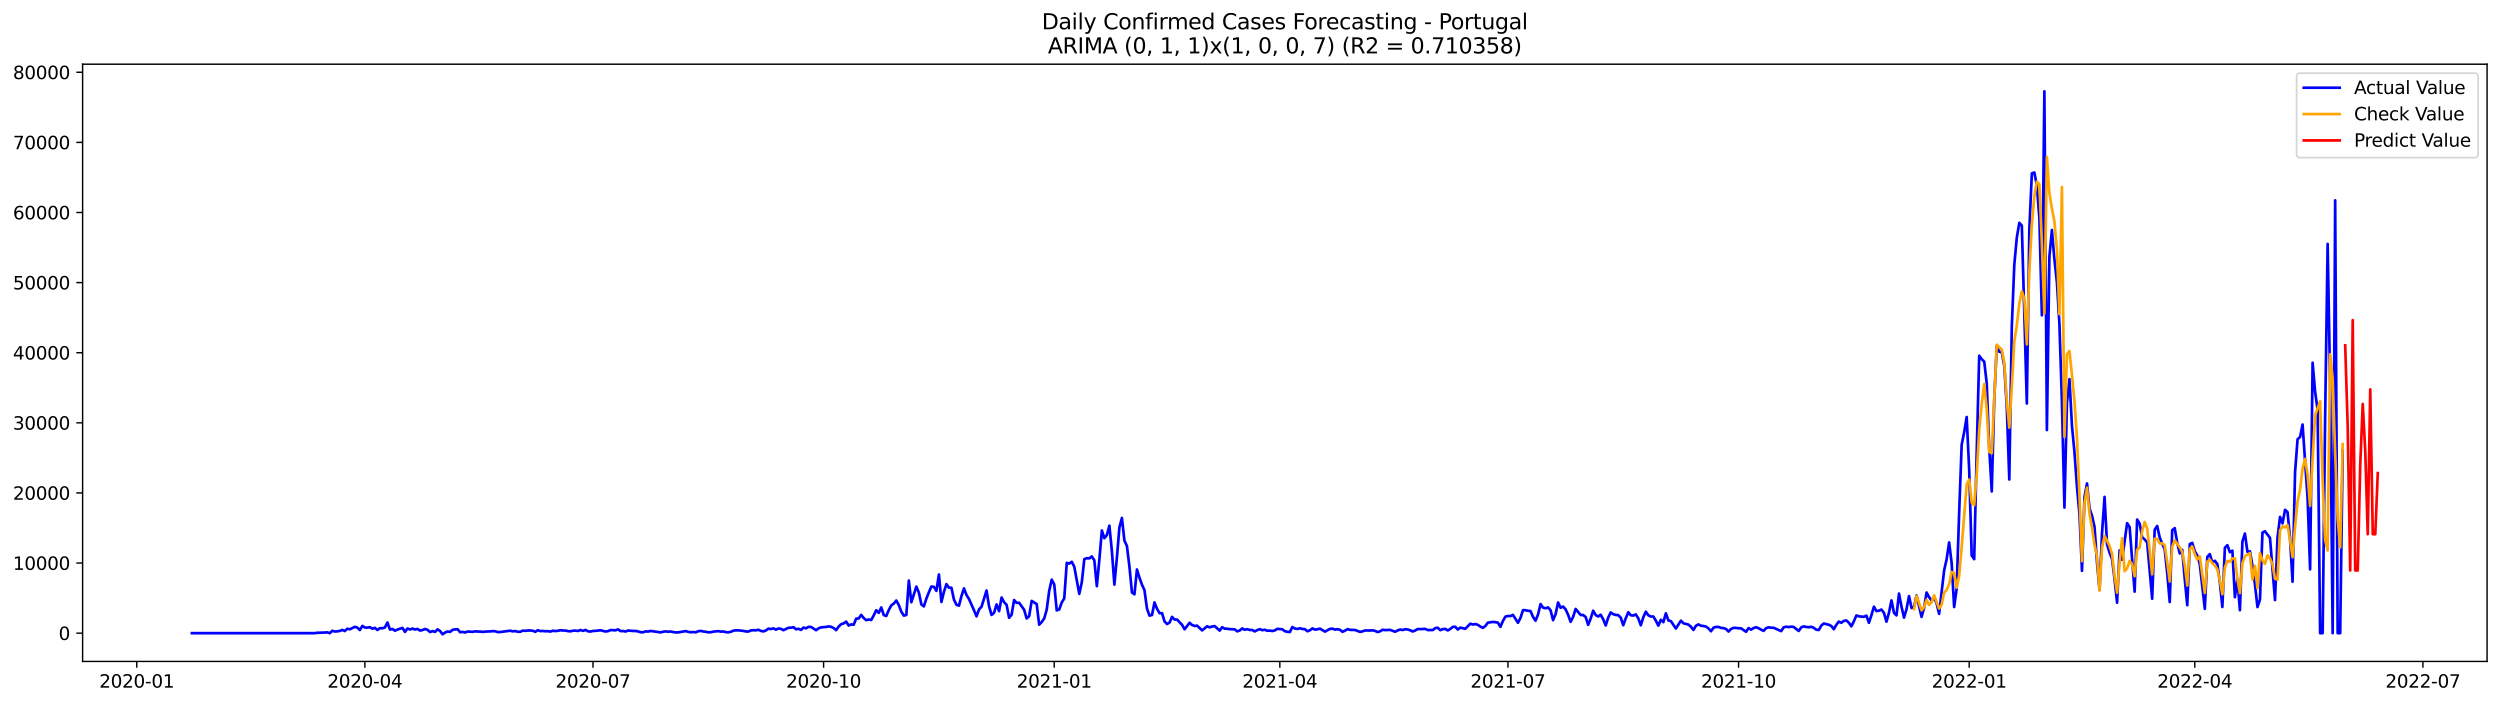 <?xml version="1.0" encoding="utf-8" standalone="no"?>
<!DOCTYPE svg PUBLIC "-//W3C//DTD SVG 1.1//EN"
  "http://www.w3.org/Graphics/SVG/1.1/DTD/svg11.dtd">
<svg xmlns:xlink="http://www.w3.org/1999/xlink" width="1392.412pt" height="392.274pt" viewBox="0 0 1392.412 392.274" xmlns="http://www.w3.org/2000/svg" version="1.1">
 <defs>
  <style type="text/css">*{stroke-linejoin: round; stroke-linecap: butt}</style>
 </defs>
 <g id="figure_1">
  <g id="patch_1">
   <path d="M 0 392.274 
L 1392.412 392.274 
L 1392.412 0 
L 0 0 
z
" style="fill: #ffffff"/>
  </g>
  <g id="axes_1">
   <g id="patch_2">
    <path d="M 46.013 368.396 
L 1385.213 368.396 
L 1385.213 35.755 
L 46.013 35.755 
z
" style="fill: #ffffff"/>
   </g>
   <g id="matplotlib.axis_1">
    <g id="xtick_1">
     <g id="line2d_1">
      <defs>
       <path id="m51a749d5f1" d="M 0 0 
L 0 3.5 
" style="stroke: #000000; stroke-width: 0.8"/>
      </defs>
      <g>
       <use xlink:href="#m51a749d5f1" x="76.17" y="368.396" style="stroke: #000000; stroke-width: 0.8"/>
      </g>
     </g>
     <g id="text_1">
      <!-- 2020-01 -->
      <g transform="translate(55.278 382.994)scale(0.1 -0.1)">
       <defs>
        <path id="DejaVuSans-32" d="M 1228 531 
L 3431 531 
L 3431 0 
L 469 0 
L 469 531 
Q 828 903 1448 1529 
Q 2069 2156 2228 2338 
Q 2531 2678 2651 2914 
Q 2772 3150 2772 3378 
Q 2772 3750 2511 3984 
Q 2250 4219 1831 4219 
Q 1534 4219 1204 4116 
Q 875 4013 500 3803 
L 500 4441 
Q 881 4594 1212 4672 
Q 1544 4750 1819 4750 
Q 2544 4750 2975 4387 
Q 3406 4025 3406 3419 
Q 3406 3131 3298 2873 
Q 3191 2616 2906 2266 
Q 2828 2175 2409 1742 
Q 1991 1309 1228 531 
z
" transform="scale(0.016)"/>
        <path id="DejaVuSans-30" d="M 2034 4250 
Q 1547 4250 1301 3770 
Q 1056 3291 1056 2328 
Q 1056 1369 1301 889 
Q 1547 409 2034 409 
Q 2525 409 2770 889 
Q 3016 1369 3016 2328 
Q 3016 3291 2770 3770 
Q 2525 4250 2034 4250 
z
M 2034 4750 
Q 2819 4750 3233 4129 
Q 3647 3509 3647 2328 
Q 3647 1150 3233 529 
Q 2819 -91 2034 -91 
Q 1250 -91 836 529 
Q 422 1150 422 2328 
Q 422 3509 836 4129 
Q 1250 4750 2034 4750 
z
" transform="scale(0.016)"/>
        <path id="DejaVuSans-2d" d="M 313 2009 
L 1997 2009 
L 1997 1497 
L 313 1497 
L 313 2009 
z
" transform="scale(0.016)"/>
        <path id="DejaVuSans-31" d="M 794 531 
L 1825 531 
L 1825 4091 
L 703 3866 
L 703 4441 
L 1819 4666 
L 2450 4666 
L 2450 531 
L 3481 531 
L 3481 0 
L 794 0 
L 794 531 
z
" transform="scale(0.016)"/>
       </defs>
       <use xlink:href="#DejaVuSans-32"/>
       <use xlink:href="#DejaVuSans-30" x="63.623"/>
       <use xlink:href="#DejaVuSans-32" x="127.246"/>
       <use xlink:href="#DejaVuSans-30" x="190.869"/>
       <use xlink:href="#DejaVuSans-2d" x="254.492"/>
       <use xlink:href="#DejaVuSans-30" x="290.576"/>
       <use xlink:href="#DejaVuSans-31" x="354.199"/>
      </g>
     </g>
    </g>
    <g id="xtick_2">
     <g id="line2d_2">
      <g>
       <use xlink:href="#m51a749d5f1" x="203.221" y="368.396" style="stroke: #000000; stroke-width: 0.8"/>
      </g>
     </g>
     <g id="text_2">
      <!-- 2020-04 -->
      <g transform="translate(182.329 382.994)scale(0.1 -0.1)">
       <defs>
        <path id="DejaVuSans-34" d="M 2419 4116 
L 825 1625 
L 2419 1625 
L 2419 4116 
z
M 2253 4666 
L 3047 4666 
L 3047 1625 
L 3713 1625 
L 3713 1100 
L 3047 1100 
L 3047 0 
L 2419 0 
L 2419 1100 
L 313 1100 
L 313 1709 
L 2253 4666 
z
" transform="scale(0.016)"/>
       </defs>
       <use xlink:href="#DejaVuSans-32"/>
       <use xlink:href="#DejaVuSans-30" x="63.623"/>
       <use xlink:href="#DejaVuSans-32" x="127.246"/>
       <use xlink:href="#DejaVuSans-30" x="190.869"/>
       <use xlink:href="#DejaVuSans-2d" x="254.492"/>
       <use xlink:href="#DejaVuSans-30" x="290.576"/>
       <use xlink:href="#DejaVuSans-34" x="354.199"/>
      </g>
     </g>
    </g>
    <g id="xtick_3">
     <g id="line2d_3">
      <g>
       <use xlink:href="#m51a749d5f1" x="330.271" y="368.396" style="stroke: #000000; stroke-width: 0.8"/>
      </g>
     </g>
     <g id="text_3">
      <!-- 2020-07 -->
      <g transform="translate(309.38 382.994)scale(0.1 -0.1)">
       <defs>
        <path id="DejaVuSans-37" d="M 525 4666 
L 3525 4666 
L 3525 4397 
L 1831 0 
L 1172 0 
L 2766 4134 
L 525 4134 
L 525 4666 
z
" transform="scale(0.016)"/>
       </defs>
       <use xlink:href="#DejaVuSans-32"/>
       <use xlink:href="#DejaVuSans-30" x="63.623"/>
       <use xlink:href="#DejaVuSans-32" x="127.246"/>
       <use xlink:href="#DejaVuSans-30" x="190.869"/>
       <use xlink:href="#DejaVuSans-2d" x="254.492"/>
       <use xlink:href="#DejaVuSans-30" x="290.576"/>
       <use xlink:href="#DejaVuSans-37" x="354.199"/>
      </g>
     </g>
    </g>
    <g id="xtick_4">
     <g id="line2d_4">
      <g>
       <use xlink:href="#m51a749d5f1" x="458.718" y="368.396" style="stroke: #000000; stroke-width: 0.8"/>
      </g>
     </g>
     <g id="text_4">
      <!-- 2020-10 -->
      <g transform="translate(437.827 382.994)scale(0.1 -0.1)">
       <use xlink:href="#DejaVuSans-32"/>
       <use xlink:href="#DejaVuSans-30" x="63.623"/>
       <use xlink:href="#DejaVuSans-32" x="127.246"/>
       <use xlink:href="#DejaVuSans-30" x="190.869"/>
       <use xlink:href="#DejaVuSans-2d" x="254.492"/>
       <use xlink:href="#DejaVuSans-31" x="290.576"/>
       <use xlink:href="#DejaVuSans-30" x="354.199"/>
      </g>
     </g>
    </g>
    <g id="xtick_5">
     <g id="line2d_5">
      <g>
       <use xlink:href="#m51a749d5f1" x="587.165" y="368.396" style="stroke: #000000; stroke-width: 0.8"/>
      </g>
     </g>
     <g id="text_5">
      <!-- 2021-01 -->
      <g transform="translate(566.274 382.994)scale(0.1 -0.1)">
       <use xlink:href="#DejaVuSans-32"/>
       <use xlink:href="#DejaVuSans-30" x="63.623"/>
       <use xlink:href="#DejaVuSans-32" x="127.246"/>
       <use xlink:href="#DejaVuSans-31" x="190.869"/>
       <use xlink:href="#DejaVuSans-2d" x="254.492"/>
       <use xlink:href="#DejaVuSans-30" x="290.576"/>
       <use xlink:href="#DejaVuSans-31" x="354.199"/>
      </g>
     </g>
    </g>
    <g id="xtick_6">
     <g id="line2d_6">
      <g>
       <use xlink:href="#m51a749d5f1" x="712.82" y="368.396" style="stroke: #000000; stroke-width: 0.8"/>
      </g>
     </g>
     <g id="text_6">
      <!-- 2021-04 -->
      <g transform="translate(691.929 382.994)scale(0.1 -0.1)">
       <use xlink:href="#DejaVuSans-32"/>
       <use xlink:href="#DejaVuSans-30" x="63.623"/>
       <use xlink:href="#DejaVuSans-32" x="127.246"/>
       <use xlink:href="#DejaVuSans-31" x="190.869"/>
       <use xlink:href="#DejaVuSans-2d" x="254.492"/>
       <use xlink:href="#DejaVuSans-30" x="290.576"/>
       <use xlink:href="#DejaVuSans-34" x="354.199"/>
      </g>
     </g>
    </g>
    <g id="xtick_7">
     <g id="line2d_7">
      <g>
       <use xlink:href="#m51a749d5f1" x="839.871" y="368.396" style="stroke: #000000; stroke-width: 0.8"/>
      </g>
     </g>
     <g id="text_7">
      <!-- 2021-07 -->
      <g transform="translate(818.98 382.994)scale(0.1 -0.1)">
       <use xlink:href="#DejaVuSans-32"/>
       <use xlink:href="#DejaVuSans-30" x="63.623"/>
       <use xlink:href="#DejaVuSans-32" x="127.246"/>
       <use xlink:href="#DejaVuSans-31" x="190.869"/>
       <use xlink:href="#DejaVuSans-2d" x="254.492"/>
       <use xlink:href="#DejaVuSans-30" x="290.576"/>
       <use xlink:href="#DejaVuSans-37" x="354.199"/>
      </g>
     </g>
    </g>
    <g id="xtick_8">
     <g id="line2d_8">
      <g>
       <use xlink:href="#m51a749d5f1" x="968.318" y="368.396" style="stroke: #000000; stroke-width: 0.8"/>
      </g>
     </g>
     <g id="text_8">
      <!-- 2021-10 -->
      <g transform="translate(947.427 382.994)scale(0.1 -0.1)">
       <use xlink:href="#DejaVuSans-32"/>
       <use xlink:href="#DejaVuSans-30" x="63.623"/>
       <use xlink:href="#DejaVuSans-32" x="127.246"/>
       <use xlink:href="#DejaVuSans-31" x="190.869"/>
       <use xlink:href="#DejaVuSans-2d" x="254.492"/>
       <use xlink:href="#DejaVuSans-31" x="290.576"/>
       <use xlink:href="#DejaVuSans-30" x="354.199"/>
      </g>
     </g>
    </g>
    <g id="xtick_9">
     <g id="line2d_9">
      <g>
       <use xlink:href="#m51a749d5f1" x="1096.765" y="368.396" style="stroke: #000000; stroke-width: 0.8"/>
      </g>
     </g>
     <g id="text_9">
      <!-- 2022-01 -->
      <g transform="translate(1075.874 382.994)scale(0.1 -0.1)">
       <use xlink:href="#DejaVuSans-32"/>
       <use xlink:href="#DejaVuSans-30" x="63.623"/>
       <use xlink:href="#DejaVuSans-32" x="127.246"/>
       <use xlink:href="#DejaVuSans-32" x="190.869"/>
       <use xlink:href="#DejaVuSans-2d" x="254.492"/>
       <use xlink:href="#DejaVuSans-30" x="290.576"/>
       <use xlink:href="#DejaVuSans-31" x="354.199"/>
      </g>
     </g>
    </g>
    <g id="xtick_10">
     <g id="line2d_10">
      <g>
       <use xlink:href="#m51a749d5f1" x="1222.42" y="368.396" style="stroke: #000000; stroke-width: 0.8"/>
      </g>
     </g>
     <g id="text_10">
      <!-- 2022-04 -->
      <g transform="translate(1201.528 382.994)scale(0.1 -0.1)">
       <use xlink:href="#DejaVuSans-32"/>
       <use xlink:href="#DejaVuSans-30" x="63.623"/>
       <use xlink:href="#DejaVuSans-32" x="127.246"/>
       <use xlink:href="#DejaVuSans-32" x="190.869"/>
       <use xlink:href="#DejaVuSans-2d" x="254.492"/>
       <use xlink:href="#DejaVuSans-30" x="290.576"/>
       <use xlink:href="#DejaVuSans-34" x="354.199"/>
      </g>
     </g>
    </g>
    <g id="xtick_11">
     <g id="line2d_11">
      <g>
       <use xlink:href="#m51a749d5f1" x="1349.471" y="368.396" style="stroke: #000000; stroke-width: 0.8"/>
      </g>
     </g>
     <g id="text_11">
      <!-- 2022-07 -->
      <g transform="translate(1328.579 382.994)scale(0.1 -0.1)">
       <use xlink:href="#DejaVuSans-32"/>
       <use xlink:href="#DejaVuSans-30" x="63.623"/>
       <use xlink:href="#DejaVuSans-32" x="127.246"/>
       <use xlink:href="#DejaVuSans-32" x="190.869"/>
       <use xlink:href="#DejaVuSans-2d" x="254.492"/>
       <use xlink:href="#DejaVuSans-30" x="290.576"/>
       <use xlink:href="#DejaVuSans-37" x="354.199"/>
      </g>
     </g>
    </g>
   </g>
   <g id="matplotlib.axis_2">
    <g id="ytick_1">
     <g id="line2d_12">
      <defs>
       <path id="m9a21fc8283" d="M 0 0 
L -3.5 0 
" style="stroke: #000000; stroke-width: 0.8"/>
      </defs>
      <g>
       <use xlink:href="#m9a21fc8283" x="46.013" y="352.647" style="stroke: #000000; stroke-width: 0.8"/>
      </g>
     </g>
     <g id="text_12">
      <!-- 0 -->
      <g transform="translate(32.65 356.446)scale(0.1 -0.1)">
       <use xlink:href="#DejaVuSans-30"/>
      </g>
     </g>
    </g>
    <g id="ytick_2">
     <g id="line2d_13">
      <g>
       <use xlink:href="#m9a21fc8283" x="46.013" y="313.598" style="stroke: #000000; stroke-width: 0.8"/>
      </g>
     </g>
     <g id="text_13">
      <!-- 10000 -->
      <g transform="translate(7.2 317.397)scale(0.1 -0.1)">
       <use xlink:href="#DejaVuSans-31"/>
       <use xlink:href="#DejaVuSans-30" x="63.623"/>
       <use xlink:href="#DejaVuSans-30" x="127.246"/>
       <use xlink:href="#DejaVuSans-30" x="190.869"/>
       <use xlink:href="#DejaVuSans-30" x="254.492"/>
      </g>
     </g>
    </g>
    <g id="ytick_3">
     <g id="line2d_14">
      <g>
       <use xlink:href="#m9a21fc8283" x="46.013" y="274.55" style="stroke: #000000; stroke-width: 0.8"/>
      </g>
     </g>
     <g id="text_14">
      <!-- 20000 -->
      <g transform="translate(7.2 278.349)scale(0.1 -0.1)">
       <use xlink:href="#DejaVuSans-32"/>
       <use xlink:href="#DejaVuSans-30" x="63.623"/>
       <use xlink:href="#DejaVuSans-30" x="127.246"/>
       <use xlink:href="#DejaVuSans-30" x="190.869"/>
       <use xlink:href="#DejaVuSans-30" x="254.492"/>
      </g>
     </g>
    </g>
    <g id="ytick_4">
     <g id="line2d_15">
      <g>
       <use xlink:href="#m9a21fc8283" x="46.013" y="235.501" style="stroke: #000000; stroke-width: 0.8"/>
      </g>
     </g>
     <g id="text_15">
      <!-- 30000 -->
      <g transform="translate(7.2 239.3)scale(0.1 -0.1)">
       <defs>
        <path id="DejaVuSans-33" d="M 2597 2516 
Q 3050 2419 3304 2112 
Q 3559 1806 3559 1356 
Q 3559 666 3084 287 
Q 2609 -91 1734 -91 
Q 1441 -91 1130 -33 
Q 819 25 488 141 
L 488 750 
Q 750 597 1062 519 
Q 1375 441 1716 441 
Q 2309 441 2620 675 
Q 2931 909 2931 1356 
Q 2931 1769 2642 2001 
Q 2353 2234 1838 2234 
L 1294 2234 
L 1294 2753 
L 1863 2753 
Q 2328 2753 2575 2939 
Q 2822 3125 2822 3475 
Q 2822 3834 2567 4026 
Q 2313 4219 1838 4219 
Q 1578 4219 1281 4162 
Q 984 4106 628 3988 
L 628 4550 
Q 988 4650 1302 4700 
Q 1616 4750 1894 4750 
Q 2613 4750 3031 4423 
Q 3450 4097 3450 3541 
Q 3450 3153 3228 2886 
Q 3006 2619 2597 2516 
z
" transform="scale(0.016)"/>
       </defs>
       <use xlink:href="#DejaVuSans-33"/>
       <use xlink:href="#DejaVuSans-30" x="63.623"/>
       <use xlink:href="#DejaVuSans-30" x="127.246"/>
       <use xlink:href="#DejaVuSans-30" x="190.869"/>
       <use xlink:href="#DejaVuSans-30" x="254.492"/>
      </g>
     </g>
    </g>
    <g id="ytick_5">
     <g id="line2d_16">
      <g>
       <use xlink:href="#m9a21fc8283" x="46.013" y="196.453" style="stroke: #000000; stroke-width: 0.8"/>
      </g>
     </g>
     <g id="text_16">
      <!-- 40000 -->
      <g transform="translate(7.2 200.252)scale(0.1 -0.1)">
       <use xlink:href="#DejaVuSans-34"/>
       <use xlink:href="#DejaVuSans-30" x="63.623"/>
       <use xlink:href="#DejaVuSans-30" x="127.246"/>
       <use xlink:href="#DejaVuSans-30" x="190.869"/>
       <use xlink:href="#DejaVuSans-30" x="254.492"/>
      </g>
     </g>
    </g>
    <g id="ytick_6">
     <g id="line2d_17">
      <g>
       <use xlink:href="#m9a21fc8283" x="46.013" y="157.404" style="stroke: #000000; stroke-width: 0.8"/>
      </g>
     </g>
     <g id="text_17">
      <!-- 50000 -->
      <g transform="translate(7.2 161.203)scale(0.1 -0.1)">
       <defs>
        <path id="DejaVuSans-35" d="M 691 4666 
L 3169 4666 
L 3169 4134 
L 1269 4134 
L 1269 2991 
Q 1406 3038 1543 3061 
Q 1681 3084 1819 3084 
Q 2600 3084 3056 2656 
Q 3513 2228 3513 1497 
Q 3513 744 3044 326 
Q 2575 -91 1722 -91 
Q 1428 -91 1123 -41 
Q 819 9 494 109 
L 494 744 
Q 775 591 1075 516 
Q 1375 441 1709 441 
Q 2250 441 2565 725 
Q 2881 1009 2881 1497 
Q 2881 1984 2565 2268 
Q 2250 2553 1709 2553 
Q 1456 2553 1204 2497 
Q 953 2441 691 2322 
L 691 4666 
z
" transform="scale(0.016)"/>
       </defs>
       <use xlink:href="#DejaVuSans-35"/>
       <use xlink:href="#DejaVuSans-30" x="63.623"/>
       <use xlink:href="#DejaVuSans-30" x="127.246"/>
       <use xlink:href="#DejaVuSans-30" x="190.869"/>
       <use xlink:href="#DejaVuSans-30" x="254.492"/>
      </g>
     </g>
    </g>
    <g id="ytick_7">
     <g id="line2d_18">
      <g>
       <use xlink:href="#m9a21fc8283" x="46.013" y="118.355" style="stroke: #000000; stroke-width: 0.8"/>
      </g>
     </g>
     <g id="text_18">
      <!-- 60000 -->
      <g transform="translate(7.2 122.155)scale(0.1 -0.1)">
       <defs>
        <path id="DejaVuSans-36" d="M 2113 2584 
Q 1688 2584 1439 2293 
Q 1191 2003 1191 1497 
Q 1191 994 1439 701 
Q 1688 409 2113 409 
Q 2538 409 2786 701 
Q 3034 994 3034 1497 
Q 3034 2003 2786 2293 
Q 2538 2584 2113 2584 
z
M 3366 4563 
L 3366 3988 
Q 3128 4100 2886 4159 
Q 2644 4219 2406 4219 
Q 1781 4219 1451 3797 
Q 1122 3375 1075 2522 
Q 1259 2794 1537 2939 
Q 1816 3084 2150 3084 
Q 2853 3084 3261 2657 
Q 3669 2231 3669 1497 
Q 3669 778 3244 343 
Q 2819 -91 2113 -91 
Q 1303 -91 875 529 
Q 447 1150 447 2328 
Q 447 3434 972 4092 
Q 1497 4750 2381 4750 
Q 2619 4750 2861 4703 
Q 3103 4656 3366 4563 
z
" transform="scale(0.016)"/>
       </defs>
       <use xlink:href="#DejaVuSans-36"/>
       <use xlink:href="#DejaVuSans-30" x="63.623"/>
       <use xlink:href="#DejaVuSans-30" x="127.246"/>
       <use xlink:href="#DejaVuSans-30" x="190.869"/>
       <use xlink:href="#DejaVuSans-30" x="254.492"/>
      </g>
     </g>
    </g>
    <g id="ytick_8">
     <g id="line2d_19">
      <g>
       <use xlink:href="#m9a21fc8283" x="46.013" y="79.307" style="stroke: #000000; stroke-width: 0.8"/>
      </g>
     </g>
     <g id="text_19">
      <!-- 70000 -->
      <g transform="translate(7.2 83.106)scale(0.1 -0.1)">
       <use xlink:href="#DejaVuSans-37"/>
       <use xlink:href="#DejaVuSans-30" x="63.623"/>
       <use xlink:href="#DejaVuSans-30" x="127.246"/>
       <use xlink:href="#DejaVuSans-30" x="190.869"/>
       <use xlink:href="#DejaVuSans-30" x="254.492"/>
      </g>
     </g>
    </g>
    <g id="ytick_9">
     <g id="line2d_20">
      <g>
       <use xlink:href="#m9a21fc8283" x="46.013" y="40.258" style="stroke: #000000; stroke-width: 0.8"/>
      </g>
     </g>
     <g id="text_20">
      <!-- 80000 -->
      <g transform="translate(7.2 44.057)scale(0.1 -0.1)">
       <defs>
        <path id="DejaVuSans-38" d="M 2034 2216 
Q 1584 2216 1326 1975 
Q 1069 1734 1069 1313 
Q 1069 891 1326 650 
Q 1584 409 2034 409 
Q 2484 409 2743 651 
Q 3003 894 3003 1313 
Q 3003 1734 2745 1975 
Q 2488 2216 2034 2216 
z
M 1403 2484 
Q 997 2584 770 2862 
Q 544 3141 544 3541 
Q 544 4100 942 4425 
Q 1341 4750 2034 4750 
Q 2731 4750 3128 4425 
Q 3525 4100 3525 3541 
Q 3525 3141 3298 2862 
Q 3072 2584 2669 2484 
Q 3125 2378 3379 2068 
Q 3634 1759 3634 1313 
Q 3634 634 3220 271 
Q 2806 -91 2034 -91 
Q 1263 -91 848 271 
Q 434 634 434 1313 
Q 434 1759 690 2068 
Q 947 2378 1403 2484 
z
M 1172 3481 
Q 1172 3119 1398 2916 
Q 1625 2713 2034 2713 
Q 2441 2713 2670 2916 
Q 2900 3119 2900 3481 
Q 2900 3844 2670 4047 
Q 2441 4250 2034 4250 
Q 1625 4250 1398 4047 
Q 1172 3844 1172 3481 
z
" transform="scale(0.016)"/>
       </defs>
       <use xlink:href="#DejaVuSans-38"/>
       <use xlink:href="#DejaVuSans-30" x="63.623"/>
       <use xlink:href="#DejaVuSans-30" x="127.246"/>
       <use xlink:href="#DejaVuSans-30" x="190.869"/>
       <use xlink:href="#DejaVuSans-30" x="254.492"/>
      </g>
     </g>
    </g>
   </g>
   <g id="line2d_21">
    <path d="M 106.885 352.647 
L 175.297 352.647 
L 176.693 352.44 
L 180.882 352.311 
L 182.278 352.19 
L 183.674 352.647 
L 185.07 351.331 
L 186.467 351.729 
L 187.863 351.632 
L 189.259 351.397 
L 190.655 350.851 
L 192.051 351.468 
L 193.447 350.175 
L 194.844 350.503 
L 197.636 349.125 
L 199.032 349.554 
L 200.428 350.905 
L 201.824 348.605 
L 203.221 349.492 
L 204.617 349.589 
L 206.013 349.32 
L 207.409 350.156 
L 208.805 349.703 
L 210.201 350.882 
L 211.597 349.867 
L 212.994 349.917 
L 214.39 349.464 
L 215.786 346.727 
L 217.182 350.636 
L 218.578 350.312 
L 219.974 351.284 
L 221.371 350.64 
L 224.163 349.718 
L 225.559 351.94 
L 226.955 350.058 
L 228.351 350.612 
L 229.748 350.081 
L 231.144 350.632 
L 232.54 350.292 
L 233.936 351.198 
L 235.332 350.913 
L 236.728 350.323 
L 238.125 350.804 
L 239.521 352.01 
L 240.917 351.495 
L 242.313 351.932 
L 243.709 350.538 
L 245.105 351.452 
L 246.502 353.276 
L 247.898 352.288 
L 249.294 351.702 
L 250.69 351.952 
L 252.086 350.772 
L 253.482 350.566 
L 254.879 350.487 
L 256.275 352.108 
L 257.671 351.963 
L 259.067 352.264 
L 260.463 351.733 
L 263.256 351.917 
L 264.652 351.616 
L 266.048 351.76 
L 267.444 351.764 
L 268.84 351.971 
L 270.236 351.776 
L 273.029 351.663 
L 274.425 351.522 
L 275.821 351.589 
L 277.217 352.053 
L 278.613 352.003 
L 282.802 351.46 
L 284.198 351.28 
L 285.594 351.643 
L 286.99 351.487 
L 288.386 351.866 
L 289.783 351.885 
L 291.179 351.218 
L 292.575 351.354 
L 293.971 351.175 
L 295.367 351.155 
L 296.763 351.311 
L 298.16 351.897 
L 299.556 351.003 
L 300.952 351.499 
L 302.348 351.436 
L 303.744 351.593 
L 305.14 351.542 
L 306.537 351.76 
L 307.933 351.296 
L 309.329 351.475 
L 310.725 351.335 
L 312.121 351.018 
L 313.517 351.182 
L 314.914 351.175 
L 316.31 351.507 
L 317.706 351.635 
L 319.102 351.3 
L 320.498 351.214 
L 321.894 351.432 
L 323.291 350.886 
L 324.687 351.386 
L 326.083 350.862 
L 327.479 351.608 
L 328.875 351.753 
L 330.271 351.425 
L 331.668 351.366 
L 334.46 351.034 
L 337.252 351.741 
L 338.648 351.526 
L 340.045 350.917 
L 342.837 351.077 
L 344.233 350.53 
L 345.629 351.511 
L 347.025 351.452 
L 348.422 351.737 
L 349.818 351.182 
L 352.61 351.429 
L 354.006 351.425 
L 355.402 351.686 
L 356.798 352.12 
L 358.195 352.151 
L 359.591 351.663 
L 360.987 351.753 
L 362.383 351.425 
L 367.968 352.213 
L 369.364 351.854 
L 370.76 351.651 
L 372.156 351.85 
L 373.552 351.717 
L 374.949 352.049 
L 376.345 352.233 
L 377.741 352.209 
L 381.929 351.514 
L 383.326 351.921 
L 384.722 352.135 
L 386.118 352.034 
L 387.514 352.178 
L 388.91 351.561 
L 390.306 351.378 
L 391.703 351.729 
L 393.099 351.874 
L 394.495 352.174 
L 395.891 352.131 
L 397.287 351.811 
L 400.08 351.511 
L 401.476 351.792 
L 402.872 351.706 
L 404.268 352.081 
L 405.664 352.167 
L 407.06 351.897 
L 408.457 351.233 
L 409.853 351.089 
L 411.249 351.081 
L 414.041 351.397 
L 415.437 351.694 
L 416.834 351.745 
L 418.23 351.124 
L 419.626 351.015 
L 421.022 351.061 
L 422.418 350.749 
L 423.814 351.417 
L 425.21 351.675 
L 426.607 351.132 
L 428.003 350.124 
L 429.399 350.362 
L 430.795 349.964 
L 432.191 350.706 
L 433.587 350.019 
L 434.984 350.253 
L 436.38 350.987 
L 439.172 349.64 
L 440.568 349.601 
L 441.964 349.332 
L 443.361 350.491 
L 444.757 350.214 
L 446.153 350.839 
L 447.549 349.515 
L 448.945 349.949 
L 450.341 349.136 
L 451.738 349.195 
L 454.53 350.987 
L 455.926 349.96 
L 457.322 349.425 
L 460.115 349.179 
L 461.511 348.886 
L 462.907 349.117 
L 464.303 349.781 
L 465.699 350.979 
L 467.095 348.961 
L 468.492 347.656 
L 469.888 347.203 
L 471.284 346.219 
L 472.68 348.391 
L 474.076 347.77 
L 475.472 347.93 
L 476.869 344.556 
L 478.265 344.443 
L 479.661 342.463 
L 481.057 344.24 
L 482.453 345.399 
L 483.849 345.036 
L 485.246 345.321 
L 486.642 342.748 
L 488.038 339.878 
L 489.434 341.327 
L 490.83 338.32 
L 492.226 342.584 
L 493.623 343.092 
L 495.019 339.765 
L 496.415 337.184 
L 497.811 336.153 
L 499.207 334.466 
L 500.603 337 
L 501.999 340.69 
L 503.396 342.861 
L 504.792 342.51 
L 506.188 323.372 
L 507.584 335.426 
L 510.376 326.719 
L 511.773 330.061 
L 513.169 336.653 
L 514.565 337.742 
L 515.961 333.376 
L 517.357 329.846 
L 518.753 326.668 
L 520.15 326.867 
L 521.546 329.081 
L 522.942 319.959 
L 524.338 335.262 
L 525.734 329.643 
L 527.13 325.336 
L 528.527 327.308 
L 529.923 327.375 
L 531.319 333.95 
L 532.715 336.856 
L 534.111 337.344 
L 535.507 331.99 
L 536.904 327.722 
L 538.3 331.389 
L 539.696 333.638 
L 542.488 339.909 
L 543.884 343.271 
L 545.281 339.433 
L 546.677 337.918 
L 549.469 328.878 
L 550.865 337.676 
L 552.261 342.506 
L 553.658 341.303 
L 555.054 336.649 
L 556.45 340.409 
L 557.846 332.81 
L 559.242 335.415 
L 560.638 336.856 
L 562.035 344.08 
L 563.431 342.346 
L 564.827 334.216 
L 566.223 335.778 
L 567.619 335.715 
L 570.411 339.628 
L 571.808 344.451 
L 573.204 343.135 
L 574.6 334.677 
L 577.392 336.457 
L 578.788 347.906 
L 580.185 346.489 
L 581.581 344.474 
L 582.977 339.62 
L 584.373 329.026 
L 585.769 322.864 
L 587.165 325.504 
L 588.562 339.991 
L 589.958 339.433 
L 591.354 335.586 
L 592.75 333.294 
L 594.146 313.493 
L 595.542 313.883 
L 596.939 312.911 
L 598.335 315.637 
L 601.127 330.764 
L 602.523 324.301 
L 603.919 311.427 
L 605.316 310.873 
L 606.712 311.009 
L 608.108 309.9 
L 609.504 312.095 
L 610.9 326.476 
L 612.296 311.822 
L 613.693 295.452 
L 615.089 299.759 
L 616.485 298.03 
L 617.881 292.774 
L 619.277 306.878 
L 620.673 325.613 
L 622.07 310.611 
L 623.466 293.789 
L 624.862 288.482 
L 626.258 301.103 
L 627.654 304.09 
L 629.05 315.558 
L 630.447 329.979 
L 631.843 331.014 
L 633.239 317.179 
L 634.635 321.744 
L 636.031 325.641 
L 637.427 328.702 
L 638.824 338.949 
L 640.22 342.865 
L 641.616 342.561 
L 643.012 335.516 
L 644.408 339.058 
L 645.804 341.502 
L 647.2 341.495 
L 648.597 346.098 
L 649.993 347.559 
L 651.389 346.782 
L 652.785 343.572 
L 654.181 345.056 
L 655.577 345.071 
L 658.37 348.016 
L 659.766 350.503 
L 662.558 346.868 
L 663.954 348.117 
L 665.351 348.637 
L 666.747 348.465 
L 669.539 351.108 
L 672.331 348.824 
L 673.728 349.406 
L 675.124 348.941 
L 676.52 348.715 
L 679.312 351.222 
L 680.708 349.339 
L 682.105 350.14 
L 683.501 350.198 
L 684.897 350.394 
L 687.689 350.534 
L 689.085 351.647 
L 690.482 351.147 
L 691.878 350.019 
L 693.274 350.753 
L 694.67 350.429 
L 696.066 350.862 
L 697.462 350.89 
L 698.859 351.678 
L 700.255 350.952 
L 701.651 350.402 
L 703.047 350.995 
L 704.443 350.741 
L 705.839 351.304 
L 707.236 351.222 
L 708.632 351.44 
L 710.028 351.132 
L 711.424 350.234 
L 714.216 350.507 
L 715.612 351.553 
L 717.009 351.893 
L 718.405 352.026 
L 719.801 349.234 
L 721.197 350.058 
L 722.593 350.296 
L 723.989 349.937 
L 725.386 350.3 
L 726.782 350.437 
L 728.178 351.589 
L 729.574 351.054 
L 730.97 349.976 
L 732.366 350.69 
L 733.763 350.487 
L 735.159 350.113 
L 737.951 351.788 
L 740.743 350.265 
L 742.14 350.163 
L 743.536 350.671 
L 744.932 350.433 
L 746.328 350.78 
L 747.724 351.881 
L 749.12 351.268 
L 750.517 350.413 
L 751.913 350.812 
L 754.705 350.874 
L 757.497 351.944 
L 758.894 351.639 
L 760.29 351.136 
L 763.082 351.175 
L 764.478 351.061 
L 765.874 351.382 
L 767.271 352.03 
L 768.667 351.6 
L 770.063 350.753 
L 771.459 350.944 
L 774.251 350.815 
L 777.044 351.87 
L 778.44 351.14 
L 779.836 350.651 
L 781.232 350.886 
L 782.628 350.464 
L 784.025 350.605 
L 785.421 351.034 
L 786.817 351.706 
L 788.213 351.182 
L 789.609 350.327 
L 791.005 350.413 
L 793.798 350.269 
L 795.194 350.909 
L 797.986 350.909 
L 799.382 349.82 
L 800.778 349.644 
L 802.175 350.968 
L 803.571 350.409 
L 804.967 350.257 
L 806.363 351.132 
L 807.759 350.312 
L 809.155 349.171 
L 810.552 349.093 
L 811.948 350.62 
L 813.344 349.566 
L 816.136 350.206 
L 818.929 347.375 
L 820.325 347.832 
L 821.721 347.578 
L 823.117 348.027 
L 824.513 348.972 
L 825.909 349.695 
L 827.306 348.664 
L 828.702 346.801 
L 831.494 346.383 
L 832.89 346.524 
L 834.286 346.805 
L 835.683 349.125 
L 837.079 345.829 
L 838.475 343.424 
L 839.871 343.084 
L 841.267 343.135 
L 842.663 342.475 
L 845.456 346.856 
L 846.852 344.173 
L 848.248 339.819 
L 849.644 339.882 
L 851.04 340.175 
L 852.437 340.3 
L 853.833 343.576 
L 855.229 345.688 
L 856.625 342.299 
L 858.021 336.43 
L 859.417 338.429 
L 860.814 338.796 
L 862.21 338.289 
L 863.606 339.913 
L 865.002 345.403 
L 866.398 342.08 
L 867.794 335.559 
L 869.19 338.503 
L 870.587 337.832 
L 871.983 339.386 
L 873.379 342.397 
L 874.775 346.36 
L 876.171 343.603 
L 877.567 339.167 
L 880.36 342.514 
L 881.756 342.533 
L 883.152 343.642 
L 884.548 348 
L 885.944 344.54 
L 887.341 340.14 
L 888.737 342.568 
L 890.133 343.365 
L 891.529 342.412 
L 892.925 344.907 
L 894.321 348.375 
L 895.718 343.931 
L 897.114 341.135 
L 898.51 342.072 
L 899.906 342.502 
L 901.302 342.607 
L 902.698 343.99 
L 904.095 348.215 
L 905.491 344.376 
L 906.887 340.999 
L 908.283 342.674 
L 909.679 342.857 
L 911.075 342.197 
L 912.472 344.4 
L 913.868 348.25 
L 915.264 343.818 
L 916.66 340.69 
L 918.056 342.682 
L 919.452 343.392 
L 920.849 343.377 
L 922.245 345.688 
L 923.641 348.461 
L 925.037 345.196 
L 926.433 346.536 
L 927.829 341.596 
L 929.226 345.532 
L 930.622 345.958 
L 933.414 350.058 
L 936.206 345.704 
L 937.602 347.149 
L 940.395 347.871 
L 941.791 349.089 
L 943.187 350.858 
L 944.583 348.515 
L 945.979 347.777 
L 947.376 348.5 
L 948.772 348.652 
L 950.168 348.98 
L 951.564 350.003 
L 952.96 351.585 
L 954.356 349.601 
L 955.753 349.168 
L 957.149 349.191 
L 958.545 349.691 
L 959.941 349.863 
L 961.337 350.308 
L 962.733 351.749 
L 964.13 350.304 
L 965.526 349.699 
L 966.922 349.722 
L 968.318 349.929 
L 969.714 349.952 
L 972.507 351.893 
L 973.903 349.796 
L 975.299 350.694 
L 976.695 349.792 
L 978.091 349.363 
L 979.487 349.898 
L 980.884 350.698 
L 982.28 351.37 
L 983.676 349.839 
L 985.072 349.414 
L 986.468 349.613 
L 987.864 349.656 
L 992.053 351.511 
L 993.449 349.398 
L 994.845 349.027 
L 996.241 349.269 
L 997.638 349.015 
L 999.034 349.199 
L 1001.826 351.425 
L 1003.222 349.41 
L 1004.618 348.879 
L 1006.015 349.179 
L 1007.411 349.351 
L 1008.807 349.089 
L 1010.203 349.667 
L 1011.599 350.73 
L 1012.995 350.89 
L 1014.391 348.453 
L 1015.788 347.25 
L 1018.58 347.973 
L 1019.976 348.652 
L 1021.372 350.429 
L 1022.768 348.031 
L 1024.165 346.188 
L 1025.561 346.879 
L 1026.957 345.809 
L 1028.353 345.556 
L 1029.749 346.856 
L 1031.145 348.843 
L 1032.542 346.036 
L 1033.938 342.779 
L 1035.334 343.283 
L 1038.126 343.537 
L 1039.522 342.889 
L 1040.919 346.887 
L 1042.315 342.65 
L 1043.711 337.914 
L 1045.107 340.347 
L 1046.503 340.132 
L 1047.899 339.511 
L 1049.296 341.334 
L 1050.692 346.262 
L 1052.088 341.295 
L 1053.484 334.411 
L 1054.88 341.331 
L 1056.276 342.748 
L 1057.673 330.588 
L 1059.069 337.863 
L 1060.465 343.994 
L 1061.861 339.304 
L 1063.257 332.006 
L 1064.653 338.636 
L 1066.05 338.035 
L 1067.446 331.666 
L 1070.238 343.611 
L 1071.634 338.624 
L 1073.03 329.999 
L 1074.427 332.588 
L 1075.823 334.513 
L 1077.219 332.88 
L 1078.615 335.989 
L 1080.011 341.901 
L 1082.803 317.749 
L 1084.2 311.454 
L 1085.596 302.106 
L 1086.992 313.536 
L 1088.388 338.074 
L 1089.784 327.913 
L 1091.18 285.593 
L 1092.577 247.735 
L 1093.973 240.737 
L 1095.369 232.264 
L 1096.765 261.703 
L 1098.161 309.381 
L 1099.557 311.435 
L 1100.954 251.761 
L 1102.35 198.132 
L 1103.746 200.068 
L 1105.142 201.396 
L 1106.538 213.466 
L 1107.934 249.484 
L 1109.331 273.722 
L 1110.727 222.459 
L 1112.123 192.762 
L 1113.519 195.929 
L 1114.915 196.101 
L 1116.311 203.731 
L 1117.708 226.633 
L 1119.104 267.064 
L 1120.5 181.891 
L 1121.896 147.45 
L 1123.292 132.311 
L 1124.688 124.095 
L 1126.085 125.654 
L 1128.877 224.731 
L 1130.273 127.504 
L 1131.669 96.574 
L 1133.065 96.074 
L 1134.462 103.388 
L 1135.858 121.503 
L 1137.254 175.62 
L 1138.65 50.876 
L 1140.046 239.519 
L 1141.442 142.94 
L 1142.839 128.098 
L 1144.235 144.471 
L 1145.631 157.322 
L 1147.027 180.478 
L 1148.423 223.997 
L 1149.819 282.715 
L 1151.216 224.368 
L 1152.612 211.17 
L 1154.008 237.114 
L 1155.404 251.886 
L 1156.8 271.184 
L 1158.196 286.538 
L 1159.592 317.94 
L 1160.989 276.752 
L 1162.385 269.259 
L 1163.781 283.129 
L 1165.177 287.26 
L 1166.573 293.449 
L 1167.969 313.368 
L 1169.366 328.644 
L 1170.762 296.796 
L 1172.158 276.744 
L 1173.554 303.231 
L 1174.95 307.768 
L 1176.346 311.4 
L 1177.743 322.712 
L 1179.139 335.68 
L 1180.535 306.523 
L 1181.931 311.771 
L 1184.723 291.376 
L 1186.12 293.523 
L 1188.912 329.507 
L 1190.308 289.369 
L 1191.704 291.594 
L 1193.1 299.182 
L 1194.497 300.451 
L 1195.893 302.145 
L 1198.685 333.482 
L 1200.081 295.058 
L 1201.477 292.965 
L 1202.874 299.353 
L 1204.27 302.844 
L 1205.666 305.89 
L 1207.062 319.241 
L 1208.458 335.29 
L 1209.854 295.277 
L 1211.251 294.156 
L 1212.647 302.426 
L 1214.043 308.233 
L 1215.439 306.261 
L 1216.835 322.669 
L 1218.231 337.063 
L 1219.628 303.016 
L 1221.024 302.368 
L 1222.42 307.05 
L 1223.816 309.416 
L 1225.212 314.309 
L 1228.004 339.109 
L 1229.401 310.146 
L 1230.797 308.6 
L 1232.193 313.305 
L 1233.589 312.341 
L 1234.985 314.176 
L 1236.381 324.419 
L 1237.778 338.074 
L 1239.174 305.066 
L 1240.57 303.66 
L 1241.966 307.546 
L 1243.362 306.714 
L 1244.758 332.642 
L 1246.155 322.782 
L 1247.551 339.851 
L 1248.947 301.61 
L 1250.343 297.178 
L 1251.739 307.358 
L 1253.135 307.069 
L 1254.532 315.109 
L 1255.928 325.531 
L 1257.324 338.101 
L 1258.72 333.974 
L 1260.116 296.628 
L 1261.512 295.917 
L 1264.305 299.564 
L 1267.097 334.224 
L 1268.493 299.521 
L 1269.889 287.893 
L 1271.286 291.516 
L 1272.682 283.941 
L 1274.078 285.233 
L 1275.474 299.783 
L 1276.87 324.001 
L 1278.266 263.065 
L 1279.663 244.642 
L 1281.059 243.405 
L 1282.455 236.458 
L 1285.247 277.439 
L 1286.643 317.109 
L 1288.04 202.025 
L 1289.436 218.226 
L 1290.832 228.234 
L 1292.228 352.647 
L 1293.624 352.647 
L 1295.02 232.529 
L 1296.417 135.837 
L 1297.813 214.024 
L 1299.209 352.647 
L 1300.605 111.584 
L 1302.001 352.647 
L 1303.397 352.647 
L 1304.793 250.929 
L 1304.793 250.929 
" clip-path="url(#pb316cbd9f7)" style="fill: none; stroke: #0000ff; stroke-width: 1.5; stroke-linecap: square"/>
   </g>
   <g id="line2d_22">
    <path d="M 1066.05 339.249 
L 1067.446 331.912 
L 1070.238 339.965 
L 1071.634 338.165 
L 1073.03 334.059 
L 1074.427 336.878 
L 1075.823 335.456 
L 1077.219 331.536 
L 1080.011 338.967 
L 1081.407 336.817 
L 1082.803 330.166 
L 1084.2 328.555 
L 1085.596 325.388 
L 1086.992 318.615 
L 1088.388 319.142 
L 1089.784 327.301 
L 1091.18 320.673 
L 1092.577 304.702 
L 1095.369 269.861 
L 1096.765 267.06 
L 1098.161 279.913 
L 1099.557 281.413 
L 1100.954 264.449 
L 1102.35 239.374 
L 1103.746 225.002 
L 1105.142 213.859 
L 1106.538 227.767 
L 1107.934 251.766 
L 1109.331 252.383 
L 1112.123 191.999 
L 1114.915 194.734 
L 1116.311 202.058 
L 1117.708 223.311 
L 1119.104 238.162 
L 1120.5 215.745 
L 1121.896 190.093 
L 1123.292 181.25 
L 1124.688 169.098 
L 1126.085 162.245 
L 1127.481 166.332 
L 1128.877 191.815 
L 1130.273 150.789 
L 1131.669 125.038 
L 1133.065 109.155 
L 1134.462 101.128 
L 1135.858 102.595 
L 1137.254 135.702 
L 1138.65 174.632 
L 1140.046 87.411 
L 1141.442 107.598 
L 1142.839 116.157 
L 1144.235 123.377 
L 1145.631 139.136 
L 1147.027 174.992 
L 1148.423 104.208 
L 1149.819 243.315 
L 1151.216 197.313 
L 1152.612 195.501 
L 1154.008 208.894 
L 1155.404 223.392 
L 1156.8 243.919 
L 1158.196 275.918 
L 1159.592 312.541 
L 1160.989 280.143 
L 1162.385 271.66 
L 1163.781 286.065 
L 1165.177 293.875 
L 1166.573 303.381 
L 1167.969 309.776 
L 1169.366 328.84 
L 1170.762 304.966 
L 1172.158 298.586 
L 1173.554 301.141 
L 1174.95 304.054 
L 1176.346 308.564 
L 1177.743 320.795 
L 1179.139 330.111 
L 1180.535 313.083 
L 1181.931 299.843 
L 1183.327 318.149 
L 1184.723 316.619 
L 1186.12 312.4 
L 1187.516 314.218 
L 1188.912 320.939 
L 1190.308 306.218 
L 1191.704 305.036 
L 1193.1 295.76 
L 1194.497 290.73 
L 1195.893 294.406 
L 1197.289 306.512 
L 1198.685 319.886 
L 1200.081 300.073 
L 1201.477 300.105 
L 1202.874 302.706 
L 1204.27 302.601 
L 1205.666 303.642 
L 1207.062 313.036 
L 1208.458 323.884 
L 1209.854 304.514 
L 1211.251 300.991 
L 1214.043 304.857 
L 1215.439 307.464 
L 1216.835 314.885 
L 1218.231 326.117 
L 1219.628 305.712 
L 1221.024 304.389 
L 1222.42 308.667 
L 1223.816 311.621 
L 1225.212 309.928 
L 1228.004 330.297 
L 1229.401 312.809 
L 1230.797 311.767 
L 1232.193 313.683 
L 1233.589 314.957 
L 1234.985 317.132 
L 1236.381 323.345 
L 1237.778 331.006 
L 1239.174 316.023 
L 1240.57 312.385 
L 1241.966 312.923 
L 1243.362 311.019 
L 1244.758 311.003 
L 1246.155 322.345 
L 1247.551 330.353 
L 1248.947 313.638 
L 1250.343 309.814 
L 1253.135 308.031 
L 1254.532 322.788 
L 1255.928 315.163 
L 1257.324 327.631 
L 1258.72 308.133 
L 1260.116 312.038 
L 1261.512 314.069 
L 1262.909 309.358 
L 1264.305 311.117 
L 1265.701 314.253 
L 1267.097 322.333 
L 1268.493 322.922 
L 1269.889 295.462 
L 1271.286 293.156 
L 1272.682 293.838 
L 1274.078 292.377 
L 1275.474 300.954 
L 1276.87 310.344 
L 1278.266 293.69 
L 1279.663 279.297 
L 1281.059 272.717 
L 1282.455 260.997 
L 1283.851 255.602 
L 1285.247 264.454 
L 1286.643 281.713 
L 1288.04 255.327 
L 1289.436 231.327 
L 1292.228 223.539 
L 1293.624 267.942 
L 1295.02 300.77 
L 1296.417 306.633 
L 1297.813 197.307 
L 1299.209 210.864 
L 1300.605 252.147 
L 1302.001 288.923 
L 1303.397 304.876 
L 1304.793 247.355 
L 1304.793 247.355 
" clip-path="url(#pb316cbd9f7)" style="fill: none; stroke: #ffa500; stroke-width: 1.5; stroke-linecap: square"/>
   </g>
   <g id="line2d_23">
    <path d="M 1306.19 192.319 
L 1307.586 237.545 
L 1308.982 317.73 
L 1310.378 178.29 
L 1311.774 317.73 
L 1313.17 317.73 
L 1314.567 258.892 
L 1315.963 224.99 
L 1317.359 251.151 
L 1318.755 297.532 
L 1320.151 216.876 
L 1321.547 297.532 
L 1322.944 297.532 
L 1324.34 263.499 
" clip-path="url(#pb316cbd9f7)" style="fill: none; stroke: #ff0000; stroke-width: 1.5; stroke-linecap: square"/>
   </g>
   <g id="patch_3">
    <path d="M 46.013 368.396 
L 46.013 35.755 
" style="fill: none; stroke: #000000; stroke-width: 0.8; stroke-linejoin: miter; stroke-linecap: square"/>
   </g>
   <g id="patch_4">
    <path d="M 1385.213 368.396 
L 1385.213 35.755 
" style="fill: none; stroke: #000000; stroke-width: 0.8; stroke-linejoin: miter; stroke-linecap: square"/>
   </g>
   <g id="patch_5">
    <path d="M 46.013 368.396 
L 1385.213 368.396 
" style="fill: none; stroke: #000000; stroke-width: 0.8; stroke-linejoin: miter; stroke-linecap: square"/>
   </g>
   <g id="patch_6">
    <path d="M 46.013 35.755 
L 1385.213 35.755 
" style="fill: none; stroke: #000000; stroke-width: 0.8; stroke-linejoin: miter; stroke-linecap: square"/>
   </g>
   <g id="text_21">
    <!-- Daily Confirmed Cases Forecasting - Portugal -->
    <g transform="translate(580.267 16.318)scale(0.12 -0.12)">
     <defs>
      <path id="DejaVuSans-44" d="M 1259 4147 
L 1259 519 
L 2022 519 
Q 2988 519 3436 956 
Q 3884 1394 3884 2338 
Q 3884 3275 3436 3711 
Q 2988 4147 2022 4147 
L 1259 4147 
z
M 628 4666 
L 1925 4666 
Q 3281 4666 3915 4102 
Q 4550 3538 4550 2338 
Q 4550 1131 3912 565 
Q 3275 0 1925 0 
L 628 0 
L 628 4666 
z
" transform="scale(0.016)"/>
      <path id="DejaVuSans-61" d="M 2194 1759 
Q 1497 1759 1228 1600 
Q 959 1441 959 1056 
Q 959 750 1161 570 
Q 1363 391 1709 391 
Q 2188 391 2477 730 
Q 2766 1069 2766 1631 
L 2766 1759 
L 2194 1759 
z
M 3341 1997 
L 3341 0 
L 2766 0 
L 2766 531 
Q 2569 213 2275 61 
Q 1981 -91 1556 -91 
Q 1019 -91 701 211 
Q 384 513 384 1019 
Q 384 1609 779 1909 
Q 1175 2209 1959 2209 
L 2766 2209 
L 2766 2266 
Q 2766 2663 2505 2880 
Q 2244 3097 1772 3097 
Q 1472 3097 1187 3025 
Q 903 2953 641 2809 
L 641 3341 
Q 956 3463 1253 3523 
Q 1550 3584 1831 3584 
Q 2591 3584 2966 3190 
Q 3341 2797 3341 1997 
z
" transform="scale(0.016)"/>
      <path id="DejaVuSans-69" d="M 603 3500 
L 1178 3500 
L 1178 0 
L 603 0 
L 603 3500 
z
M 603 4863 
L 1178 4863 
L 1178 4134 
L 603 4134 
L 603 4863 
z
" transform="scale(0.016)"/>
      <path id="DejaVuSans-6c" d="M 603 4863 
L 1178 4863 
L 1178 0 
L 603 0 
L 603 4863 
z
" transform="scale(0.016)"/>
      <path id="DejaVuSans-79" d="M 2059 -325 
Q 1816 -950 1584 -1140 
Q 1353 -1331 966 -1331 
L 506 -1331 
L 506 -850 
L 844 -850 
Q 1081 -850 1212 -737 
Q 1344 -625 1503 -206 
L 1606 56 
L 191 3500 
L 800 3500 
L 1894 763 
L 2988 3500 
L 3597 3500 
L 2059 -325 
z
" transform="scale(0.016)"/>
      <path id="DejaVuSans-20" transform="scale(0.016)"/>
      <path id="DejaVuSans-43" d="M 4122 4306 
L 4122 3641 
Q 3803 3938 3442 4084 
Q 3081 4231 2675 4231 
Q 1875 4231 1450 3742 
Q 1025 3253 1025 2328 
Q 1025 1406 1450 917 
Q 1875 428 2675 428 
Q 3081 428 3442 575 
Q 3803 722 4122 1019 
L 4122 359 
Q 3791 134 3420 21 
Q 3050 -91 2638 -91 
Q 1578 -91 968 557 
Q 359 1206 359 2328 
Q 359 3453 968 4101 
Q 1578 4750 2638 4750 
Q 3056 4750 3426 4639 
Q 3797 4528 4122 4306 
z
" transform="scale(0.016)"/>
      <path id="DejaVuSans-6f" d="M 1959 3097 
Q 1497 3097 1228 2736 
Q 959 2375 959 1747 
Q 959 1119 1226 758 
Q 1494 397 1959 397 
Q 2419 397 2687 759 
Q 2956 1122 2956 1747 
Q 2956 2369 2687 2733 
Q 2419 3097 1959 3097 
z
M 1959 3584 
Q 2709 3584 3137 3096 
Q 3566 2609 3566 1747 
Q 3566 888 3137 398 
Q 2709 -91 1959 -91 
Q 1206 -91 779 398 
Q 353 888 353 1747 
Q 353 2609 779 3096 
Q 1206 3584 1959 3584 
z
" transform="scale(0.016)"/>
      <path id="DejaVuSans-6e" d="M 3513 2113 
L 3513 0 
L 2938 0 
L 2938 2094 
Q 2938 2591 2744 2837 
Q 2550 3084 2163 3084 
Q 1697 3084 1428 2787 
Q 1159 2491 1159 1978 
L 1159 0 
L 581 0 
L 581 3500 
L 1159 3500 
L 1159 2956 
Q 1366 3272 1645 3428 
Q 1925 3584 2291 3584 
Q 2894 3584 3203 3211 
Q 3513 2838 3513 2113 
z
" transform="scale(0.016)"/>
      <path id="DejaVuSans-66" d="M 2375 4863 
L 2375 4384 
L 1825 4384 
Q 1516 4384 1395 4259 
Q 1275 4134 1275 3809 
L 1275 3500 
L 2222 3500 
L 2222 3053 
L 1275 3053 
L 1275 0 
L 697 0 
L 697 3053 
L 147 3053 
L 147 3500 
L 697 3500 
L 697 3744 
Q 697 4328 969 4595 
Q 1241 4863 1831 4863 
L 2375 4863 
z
" transform="scale(0.016)"/>
      <path id="DejaVuSans-72" d="M 2631 2963 
Q 2534 3019 2420 3045 
Q 2306 3072 2169 3072 
Q 1681 3072 1420 2755 
Q 1159 2438 1159 1844 
L 1159 0 
L 581 0 
L 581 3500 
L 1159 3500 
L 1159 2956 
Q 1341 3275 1631 3429 
Q 1922 3584 2338 3584 
Q 2397 3584 2469 3576 
Q 2541 3569 2628 3553 
L 2631 2963 
z
" transform="scale(0.016)"/>
      <path id="DejaVuSans-6d" d="M 3328 2828 
Q 3544 3216 3844 3400 
Q 4144 3584 4550 3584 
Q 5097 3584 5394 3201 
Q 5691 2819 5691 2113 
L 5691 0 
L 5113 0 
L 5113 2094 
Q 5113 2597 4934 2840 
Q 4756 3084 4391 3084 
Q 3944 3084 3684 2787 
Q 3425 2491 3425 1978 
L 3425 0 
L 2847 0 
L 2847 2094 
Q 2847 2600 2669 2842 
Q 2491 3084 2119 3084 
Q 1678 3084 1418 2786 
Q 1159 2488 1159 1978 
L 1159 0 
L 581 0 
L 581 3500 
L 1159 3500 
L 1159 2956 
Q 1356 3278 1631 3431 
Q 1906 3584 2284 3584 
Q 2666 3584 2933 3390 
Q 3200 3197 3328 2828 
z
" transform="scale(0.016)"/>
      <path id="DejaVuSans-65" d="M 3597 1894 
L 3597 1613 
L 953 1613 
Q 991 1019 1311 708 
Q 1631 397 2203 397 
Q 2534 397 2845 478 
Q 3156 559 3463 722 
L 3463 178 
Q 3153 47 2828 -22 
Q 2503 -91 2169 -91 
Q 1331 -91 842 396 
Q 353 884 353 1716 
Q 353 2575 817 3079 
Q 1281 3584 2069 3584 
Q 2775 3584 3186 3129 
Q 3597 2675 3597 1894 
z
M 3022 2063 
Q 3016 2534 2758 2815 
Q 2500 3097 2075 3097 
Q 1594 3097 1305 2825 
Q 1016 2553 972 2059 
L 3022 2063 
z
" transform="scale(0.016)"/>
      <path id="DejaVuSans-64" d="M 2906 2969 
L 2906 4863 
L 3481 4863 
L 3481 0 
L 2906 0 
L 2906 525 
Q 2725 213 2448 61 
Q 2172 -91 1784 -91 
Q 1150 -91 751 415 
Q 353 922 353 1747 
Q 353 2572 751 3078 
Q 1150 3584 1784 3584 
Q 2172 3584 2448 3432 
Q 2725 3281 2906 2969 
z
M 947 1747 
Q 947 1113 1208 752 
Q 1469 391 1925 391 
Q 2381 391 2643 752 
Q 2906 1113 2906 1747 
Q 2906 2381 2643 2742 
Q 2381 3103 1925 3103 
Q 1469 3103 1208 2742 
Q 947 2381 947 1747 
z
" transform="scale(0.016)"/>
      <path id="DejaVuSans-73" d="M 2834 3397 
L 2834 2853 
Q 2591 2978 2328 3040 
Q 2066 3103 1784 3103 
Q 1356 3103 1142 2972 
Q 928 2841 928 2578 
Q 928 2378 1081 2264 
Q 1234 2150 1697 2047 
L 1894 2003 
Q 2506 1872 2764 1633 
Q 3022 1394 3022 966 
Q 3022 478 2636 193 
Q 2250 -91 1575 -91 
Q 1294 -91 989 -36 
Q 684 19 347 128 
L 347 722 
Q 666 556 975 473 
Q 1284 391 1588 391 
Q 1994 391 2212 530 
Q 2431 669 2431 922 
Q 2431 1156 2273 1281 
Q 2116 1406 1581 1522 
L 1381 1569 
Q 847 1681 609 1914 
Q 372 2147 372 2553 
Q 372 3047 722 3315 
Q 1072 3584 1716 3584 
Q 2034 3584 2315 3537 
Q 2597 3491 2834 3397 
z
" transform="scale(0.016)"/>
      <path id="DejaVuSans-46" d="M 628 4666 
L 3309 4666 
L 3309 4134 
L 1259 4134 
L 1259 2759 
L 3109 2759 
L 3109 2228 
L 1259 2228 
L 1259 0 
L 628 0 
L 628 4666 
z
" transform="scale(0.016)"/>
      <path id="DejaVuSans-63" d="M 3122 3366 
L 3122 2828 
Q 2878 2963 2633 3030 
Q 2388 3097 2138 3097 
Q 1578 3097 1268 2742 
Q 959 2388 959 1747 
Q 959 1106 1268 751 
Q 1578 397 2138 397 
Q 2388 397 2633 464 
Q 2878 531 3122 666 
L 3122 134 
Q 2881 22 2623 -34 
Q 2366 -91 2075 -91 
Q 1284 -91 818 406 
Q 353 903 353 1747 
Q 353 2603 823 3093 
Q 1294 3584 2113 3584 
Q 2378 3584 2631 3529 
Q 2884 3475 3122 3366 
z
" transform="scale(0.016)"/>
      <path id="DejaVuSans-74" d="M 1172 4494 
L 1172 3500 
L 2356 3500 
L 2356 3053 
L 1172 3053 
L 1172 1153 
Q 1172 725 1289 603 
Q 1406 481 1766 481 
L 2356 481 
L 2356 0 
L 1766 0 
Q 1100 0 847 248 
Q 594 497 594 1153 
L 594 3053 
L 172 3053 
L 172 3500 
L 594 3500 
L 594 4494 
L 1172 4494 
z
" transform="scale(0.016)"/>
      <path id="DejaVuSans-67" d="M 2906 1791 
Q 2906 2416 2648 2759 
Q 2391 3103 1925 3103 
Q 1463 3103 1205 2759 
Q 947 2416 947 1791 
Q 947 1169 1205 825 
Q 1463 481 1925 481 
Q 2391 481 2648 825 
Q 2906 1169 2906 1791 
z
M 3481 434 
Q 3481 -459 3084 -895 
Q 2688 -1331 1869 -1331 
Q 1566 -1331 1297 -1286 
Q 1028 -1241 775 -1147 
L 775 -588 
Q 1028 -725 1275 -790 
Q 1522 -856 1778 -856 
Q 2344 -856 2625 -561 
Q 2906 -266 2906 331 
L 2906 616 
Q 2728 306 2450 153 
Q 2172 0 1784 0 
Q 1141 0 747 490 
Q 353 981 353 1791 
Q 353 2603 747 3093 
Q 1141 3584 1784 3584 
Q 2172 3584 2450 3431 
Q 2728 3278 2906 2969 
L 2906 3500 
L 3481 3500 
L 3481 434 
z
" transform="scale(0.016)"/>
      <path id="DejaVuSans-50" d="M 1259 4147 
L 1259 2394 
L 2053 2394 
Q 2494 2394 2734 2622 
Q 2975 2850 2975 3272 
Q 2975 3691 2734 3919 
Q 2494 4147 2053 4147 
L 1259 4147 
z
M 628 4666 
L 2053 4666 
Q 2838 4666 3239 4311 
Q 3641 3956 3641 3272 
Q 3641 2581 3239 2228 
Q 2838 1875 2053 1875 
L 1259 1875 
L 1259 0 
L 628 0 
L 628 4666 
z
" transform="scale(0.016)"/>
      <path id="DejaVuSans-75" d="M 544 1381 
L 544 3500 
L 1119 3500 
L 1119 1403 
Q 1119 906 1312 657 
Q 1506 409 1894 409 
Q 2359 409 2629 706 
Q 2900 1003 2900 1516 
L 2900 3500 
L 3475 3500 
L 3475 0 
L 2900 0 
L 2900 538 
Q 2691 219 2414 64 
Q 2138 -91 1772 -91 
Q 1169 -91 856 284 
Q 544 659 544 1381 
z
M 1991 3584 
L 1991 3584 
z
" transform="scale(0.016)"/>
     </defs>
     <use xlink:href="#DejaVuSans-44"/>
     <use xlink:href="#DejaVuSans-61" x="77.002"/>
     <use xlink:href="#DejaVuSans-69" x="138.281"/>
     <use xlink:href="#DejaVuSans-6c" x="166.064"/>
     <use xlink:href="#DejaVuSans-79" x="193.848"/>
     <use xlink:href="#DejaVuSans-20" x="253.027"/>
     <use xlink:href="#DejaVuSans-43" x="284.814"/>
     <use xlink:href="#DejaVuSans-6f" x="354.639"/>
     <use xlink:href="#DejaVuSans-6e" x="415.82"/>
     <use xlink:href="#DejaVuSans-66" x="479.199"/>
     <use xlink:href="#DejaVuSans-69" x="514.404"/>
     <use xlink:href="#DejaVuSans-72" x="542.188"/>
     <use xlink:href="#DejaVuSans-6d" x="581.551"/>
     <use xlink:href="#DejaVuSans-65" x="678.963"/>
     <use xlink:href="#DejaVuSans-64" x="740.486"/>
     <use xlink:href="#DejaVuSans-20" x="803.963"/>
     <use xlink:href="#DejaVuSans-43" x="835.75"/>
     <use xlink:href="#DejaVuSans-61" x="905.574"/>
     <use xlink:href="#DejaVuSans-73" x="966.854"/>
     <use xlink:href="#DejaVuSans-65" x="1018.953"/>
     <use xlink:href="#DejaVuSans-73" x="1080.477"/>
     <use xlink:href="#DejaVuSans-20" x="1132.576"/>
     <use xlink:href="#DejaVuSans-46" x="1164.363"/>
     <use xlink:href="#DejaVuSans-6f" x="1218.258"/>
     <use xlink:href="#DejaVuSans-72" x="1279.439"/>
     <use xlink:href="#DejaVuSans-65" x="1318.303"/>
     <use xlink:href="#DejaVuSans-63" x="1379.826"/>
     <use xlink:href="#DejaVuSans-61" x="1434.807"/>
     <use xlink:href="#DejaVuSans-73" x="1496.086"/>
     <use xlink:href="#DejaVuSans-74" x="1548.186"/>
     <use xlink:href="#DejaVuSans-69" x="1587.395"/>
     <use xlink:href="#DejaVuSans-6e" x="1615.178"/>
     <use xlink:href="#DejaVuSans-67" x="1678.557"/>
     <use xlink:href="#DejaVuSans-20" x="1742.033"/>
     <use xlink:href="#DejaVuSans-2d" x="1773.82"/>
     <use xlink:href="#DejaVuSans-20" x="1809.904"/>
     <use xlink:href="#DejaVuSans-50" x="1841.691"/>
     <use xlink:href="#DejaVuSans-6f" x="1898.369"/>
     <use xlink:href="#DejaVuSans-72" x="1959.551"/>
     <use xlink:href="#DejaVuSans-74" x="2000.664"/>
     <use xlink:href="#DejaVuSans-75" x="2039.873"/>
     <use xlink:href="#DejaVuSans-67" x="2103.252"/>
     <use xlink:href="#DejaVuSans-61" x="2166.729"/>
     <use xlink:href="#DejaVuSans-6c" x="2228.008"/>
    </g>
    <!-- ARIMA (0, 1, 1)x(1, 0, 0, 7) (R2 = 0.710358) -->
    <g transform="translate(583.628 29.756)scale(0.12 -0.12)">
     <defs>
      <path id="DejaVuSans-41" d="M 2188 4044 
L 1331 1722 
L 3047 1722 
L 2188 4044 
z
M 1831 4666 
L 2547 4666 
L 4325 0 
L 3669 0 
L 3244 1197 
L 1141 1197 
L 716 0 
L 50 0 
L 1831 4666 
z
" transform="scale(0.016)"/>
      <path id="DejaVuSans-52" d="M 2841 2188 
Q 3044 2119 3236 1894 
Q 3428 1669 3622 1275 
L 4263 0 
L 3584 0 
L 2988 1197 
Q 2756 1666 2539 1819 
Q 2322 1972 1947 1972 
L 1259 1972 
L 1259 0 
L 628 0 
L 628 4666 
L 2053 4666 
Q 2853 4666 3247 4331 
Q 3641 3997 3641 3322 
Q 3641 2881 3436 2590 
Q 3231 2300 2841 2188 
z
M 1259 4147 
L 1259 2491 
L 2053 2491 
Q 2509 2491 2742 2702 
Q 2975 2913 2975 3322 
Q 2975 3731 2742 3939 
Q 2509 4147 2053 4147 
L 1259 4147 
z
" transform="scale(0.016)"/>
      <path id="DejaVuSans-49" d="M 628 4666 
L 1259 4666 
L 1259 0 
L 628 0 
L 628 4666 
z
" transform="scale(0.016)"/>
      <path id="DejaVuSans-4d" d="M 628 4666 
L 1569 4666 
L 2759 1491 
L 3956 4666 
L 4897 4666 
L 4897 0 
L 4281 0 
L 4281 4097 
L 3078 897 
L 2444 897 
L 1241 4097 
L 1241 0 
L 628 0 
L 628 4666 
z
" transform="scale(0.016)"/>
      <path id="DejaVuSans-28" d="M 1984 4856 
Q 1566 4138 1362 3434 
Q 1159 2731 1159 2009 
Q 1159 1288 1364 580 
Q 1569 -128 1984 -844 
L 1484 -844 
Q 1016 -109 783 600 
Q 550 1309 550 2009 
Q 550 2706 781 3412 
Q 1013 4119 1484 4856 
L 1984 4856 
z
" transform="scale(0.016)"/>
      <path id="DejaVuSans-2c" d="M 750 794 
L 1409 794 
L 1409 256 
L 897 -744 
L 494 -744 
L 750 256 
L 750 794 
z
" transform="scale(0.016)"/>
      <path id="DejaVuSans-29" d="M 513 4856 
L 1013 4856 
Q 1481 4119 1714 3412 
Q 1947 2706 1947 2009 
Q 1947 1309 1714 600 
Q 1481 -109 1013 -844 
L 513 -844 
Q 928 -128 1133 580 
Q 1338 1288 1338 2009 
Q 1338 2731 1133 3434 
Q 928 4138 513 4856 
z
" transform="scale(0.016)"/>
      <path id="DejaVuSans-78" d="M 3513 3500 
L 2247 1797 
L 3578 0 
L 2900 0 
L 1881 1375 
L 863 0 
L 184 0 
L 1544 1831 
L 300 3500 
L 978 3500 
L 1906 2253 
L 2834 3500 
L 3513 3500 
z
" transform="scale(0.016)"/>
      <path id="DejaVuSans-3d" d="M 678 2906 
L 4684 2906 
L 4684 2381 
L 678 2381 
L 678 2906 
z
M 678 1631 
L 4684 1631 
L 4684 1100 
L 678 1100 
L 678 1631 
z
" transform="scale(0.016)"/>
      <path id="DejaVuSans-2e" d="M 684 794 
L 1344 794 
L 1344 0 
L 684 0 
L 684 794 
z
" transform="scale(0.016)"/>
     </defs>
     <use xlink:href="#DejaVuSans-41"/>
     <use xlink:href="#DejaVuSans-52" x="68.408"/>
     <use xlink:href="#DejaVuSans-49" x="137.891"/>
     <use xlink:href="#DejaVuSans-4d" x="167.383"/>
     <use xlink:href="#DejaVuSans-41" x="253.662"/>
     <use xlink:href="#DejaVuSans-20" x="322.07"/>
     <use xlink:href="#DejaVuSans-28" x="353.857"/>
     <use xlink:href="#DejaVuSans-30" x="392.871"/>
     <use xlink:href="#DejaVuSans-2c" x="456.494"/>
     <use xlink:href="#DejaVuSans-20" x="488.281"/>
     <use xlink:href="#DejaVuSans-31" x="520.068"/>
     <use xlink:href="#DejaVuSans-2c" x="583.691"/>
     <use xlink:href="#DejaVuSans-20" x="615.479"/>
     <use xlink:href="#DejaVuSans-31" x="647.266"/>
     <use xlink:href="#DejaVuSans-29" x="710.889"/>
     <use xlink:href="#DejaVuSans-78" x="749.902"/>
     <use xlink:href="#DejaVuSans-28" x="809.082"/>
     <use xlink:href="#DejaVuSans-31" x="848.096"/>
     <use xlink:href="#DejaVuSans-2c" x="911.719"/>
     <use xlink:href="#DejaVuSans-20" x="943.506"/>
     <use xlink:href="#DejaVuSans-30" x="975.293"/>
     <use xlink:href="#DejaVuSans-2c" x="1038.916"/>
     <use xlink:href="#DejaVuSans-20" x="1070.703"/>
     <use xlink:href="#DejaVuSans-30" x="1102.49"/>
     <use xlink:href="#DejaVuSans-2c" x="1166.113"/>
     <use xlink:href="#DejaVuSans-20" x="1197.9"/>
     <use xlink:href="#DejaVuSans-37" x="1229.688"/>
     <use xlink:href="#DejaVuSans-29" x="1293.311"/>
     <use xlink:href="#DejaVuSans-20" x="1332.324"/>
     <use xlink:href="#DejaVuSans-28" x="1364.111"/>
     <use xlink:href="#DejaVuSans-52" x="1403.125"/>
     <use xlink:href="#DejaVuSans-32" x="1472.607"/>
     <use xlink:href="#DejaVuSans-20" x="1536.23"/>
     <use xlink:href="#DejaVuSans-3d" x="1568.018"/>
     <use xlink:href="#DejaVuSans-20" x="1651.807"/>
     <use xlink:href="#DejaVuSans-30" x="1683.594"/>
     <use xlink:href="#DejaVuSans-2e" x="1747.217"/>
     <use xlink:href="#DejaVuSans-37" x="1779.004"/>
     <use xlink:href="#DejaVuSans-31" x="1842.627"/>
     <use xlink:href="#DejaVuSans-30" x="1906.25"/>
     <use xlink:href="#DejaVuSans-33" x="1969.873"/>
     <use xlink:href="#DejaVuSans-35" x="2033.496"/>
     <use xlink:href="#DejaVuSans-38" x="2097.119"/>
     <use xlink:href="#DejaVuSans-29" x="2160.742"/>
    </g>
   </g>
   <g id="legend_1">
    <g id="patch_7">
     <path d="M 1281.133 87.79 
L 1378.213 87.79 
Q 1380.213 87.79 1380.213 85.79 
L 1380.213 42.755 
Q 1380.213 40.755 1378.213 40.755 
L 1281.133 40.755 
Q 1279.133 40.755 1279.133 42.755 
L 1279.133 85.79 
Q 1279.133 87.79 1281.133 87.79 
z
" style="fill: #ffffff; opacity: 0.8; stroke: #cccccc; stroke-linejoin: miter"/>
    </g>
    <g id="line2d_24">
     <path d="M 1283.133 48.854 
L 1293.133 48.854 
L 1303.133 48.854 
" style="fill: none; stroke: #0000ff; stroke-width: 1.5; stroke-linecap: square"/>
    </g>
    <g id="text_22">
     <!-- Actual Value -->
     <g transform="translate(1311.133 52.354)scale(0.1 -0.1)">
      <defs>
       <path id="DejaVuSans-56" d="M 1831 0 
L 50 4666 
L 709 4666 
L 2188 738 
L 3669 4666 
L 4325 4666 
L 2547 0 
L 1831 0 
z
" transform="scale(0.016)"/>
      </defs>
      <use xlink:href="#DejaVuSans-41"/>
      <use xlink:href="#DejaVuSans-63" x="66.658"/>
      <use xlink:href="#DejaVuSans-74" x="121.639"/>
      <use xlink:href="#DejaVuSans-75" x="160.848"/>
      <use xlink:href="#DejaVuSans-61" x="224.227"/>
      <use xlink:href="#DejaVuSans-6c" x="285.506"/>
      <use xlink:href="#DejaVuSans-20" x="313.289"/>
      <use xlink:href="#DejaVuSans-56" x="345.076"/>
      <use xlink:href="#DejaVuSans-61" x="405.734"/>
      <use xlink:href="#DejaVuSans-6c" x="467.014"/>
      <use xlink:href="#DejaVuSans-75" x="494.797"/>
      <use xlink:href="#DejaVuSans-65" x="558.176"/>
     </g>
    </g>
    <g id="line2d_25">
     <path d="M 1283.133 63.532 
L 1293.133 63.532 
L 1303.133 63.532 
" style="fill: none; stroke: #ffa500; stroke-width: 1.5; stroke-linecap: square"/>
    </g>
    <g id="text_23">
     <!-- Check Value -->
     <g transform="translate(1311.133 67.032)scale(0.1 -0.1)">
      <defs>
       <path id="DejaVuSans-68" d="M 3513 2113 
L 3513 0 
L 2938 0 
L 2938 2094 
Q 2938 2591 2744 2837 
Q 2550 3084 2163 3084 
Q 1697 3084 1428 2787 
Q 1159 2491 1159 1978 
L 1159 0 
L 581 0 
L 581 4863 
L 1159 4863 
L 1159 2956 
Q 1366 3272 1645 3428 
Q 1925 3584 2291 3584 
Q 2894 3584 3203 3211 
Q 3513 2838 3513 2113 
z
" transform="scale(0.016)"/>
       <path id="DejaVuSans-6b" d="M 581 4863 
L 1159 4863 
L 1159 1991 
L 2875 3500 
L 3609 3500 
L 1753 1863 
L 3688 0 
L 2938 0 
L 1159 1709 
L 1159 0 
L 581 0 
L 581 4863 
z
" transform="scale(0.016)"/>
      </defs>
      <use xlink:href="#DejaVuSans-43"/>
      <use xlink:href="#DejaVuSans-68" x="69.824"/>
      <use xlink:href="#DejaVuSans-65" x="133.203"/>
      <use xlink:href="#DejaVuSans-63" x="194.727"/>
      <use xlink:href="#DejaVuSans-6b" x="249.707"/>
      <use xlink:href="#DejaVuSans-20" x="307.617"/>
      <use xlink:href="#DejaVuSans-56" x="339.404"/>
      <use xlink:href="#DejaVuSans-61" x="400.062"/>
      <use xlink:href="#DejaVuSans-6c" x="461.342"/>
      <use xlink:href="#DejaVuSans-75" x="489.125"/>
      <use xlink:href="#DejaVuSans-65" x="552.504"/>
     </g>
    </g>
    <g id="line2d_26">
     <path d="M 1283.133 78.21 
L 1293.133 78.21 
L 1303.133 78.21 
" style="fill: none; stroke: #ff0000; stroke-width: 1.5; stroke-linecap: square"/>
    </g>
    <g id="text_24">
     <!-- Predict Value -->
     <g transform="translate(1311.133 81.71)scale(0.1 -0.1)">
      <use xlink:href="#DejaVuSans-50"/>
      <use xlink:href="#DejaVuSans-72" x="58.553"/>
      <use xlink:href="#DejaVuSans-65" x="97.416"/>
      <use xlink:href="#DejaVuSans-64" x="158.939"/>
      <use xlink:href="#DejaVuSans-69" x="222.416"/>
      <use xlink:href="#DejaVuSans-63" x="250.199"/>
      <use xlink:href="#DejaVuSans-74" x="305.18"/>
      <use xlink:href="#DejaVuSans-20" x="344.389"/>
      <use xlink:href="#DejaVuSans-56" x="376.176"/>
      <use xlink:href="#DejaVuSans-61" x="436.834"/>
      <use xlink:href="#DejaVuSans-6c" x="498.113"/>
      <use xlink:href="#DejaVuSans-75" x="525.896"/>
      <use xlink:href="#DejaVuSans-65" x="589.275"/>
     </g>
    </g>
   </g>
  </g>
 </g>
 <defs>
  <clipPath id="pb316cbd9f7">
   <rect x="46.013" y="35.755" width="1339.2" height="332.64"/>
  </clipPath>
 </defs>
</svg>
